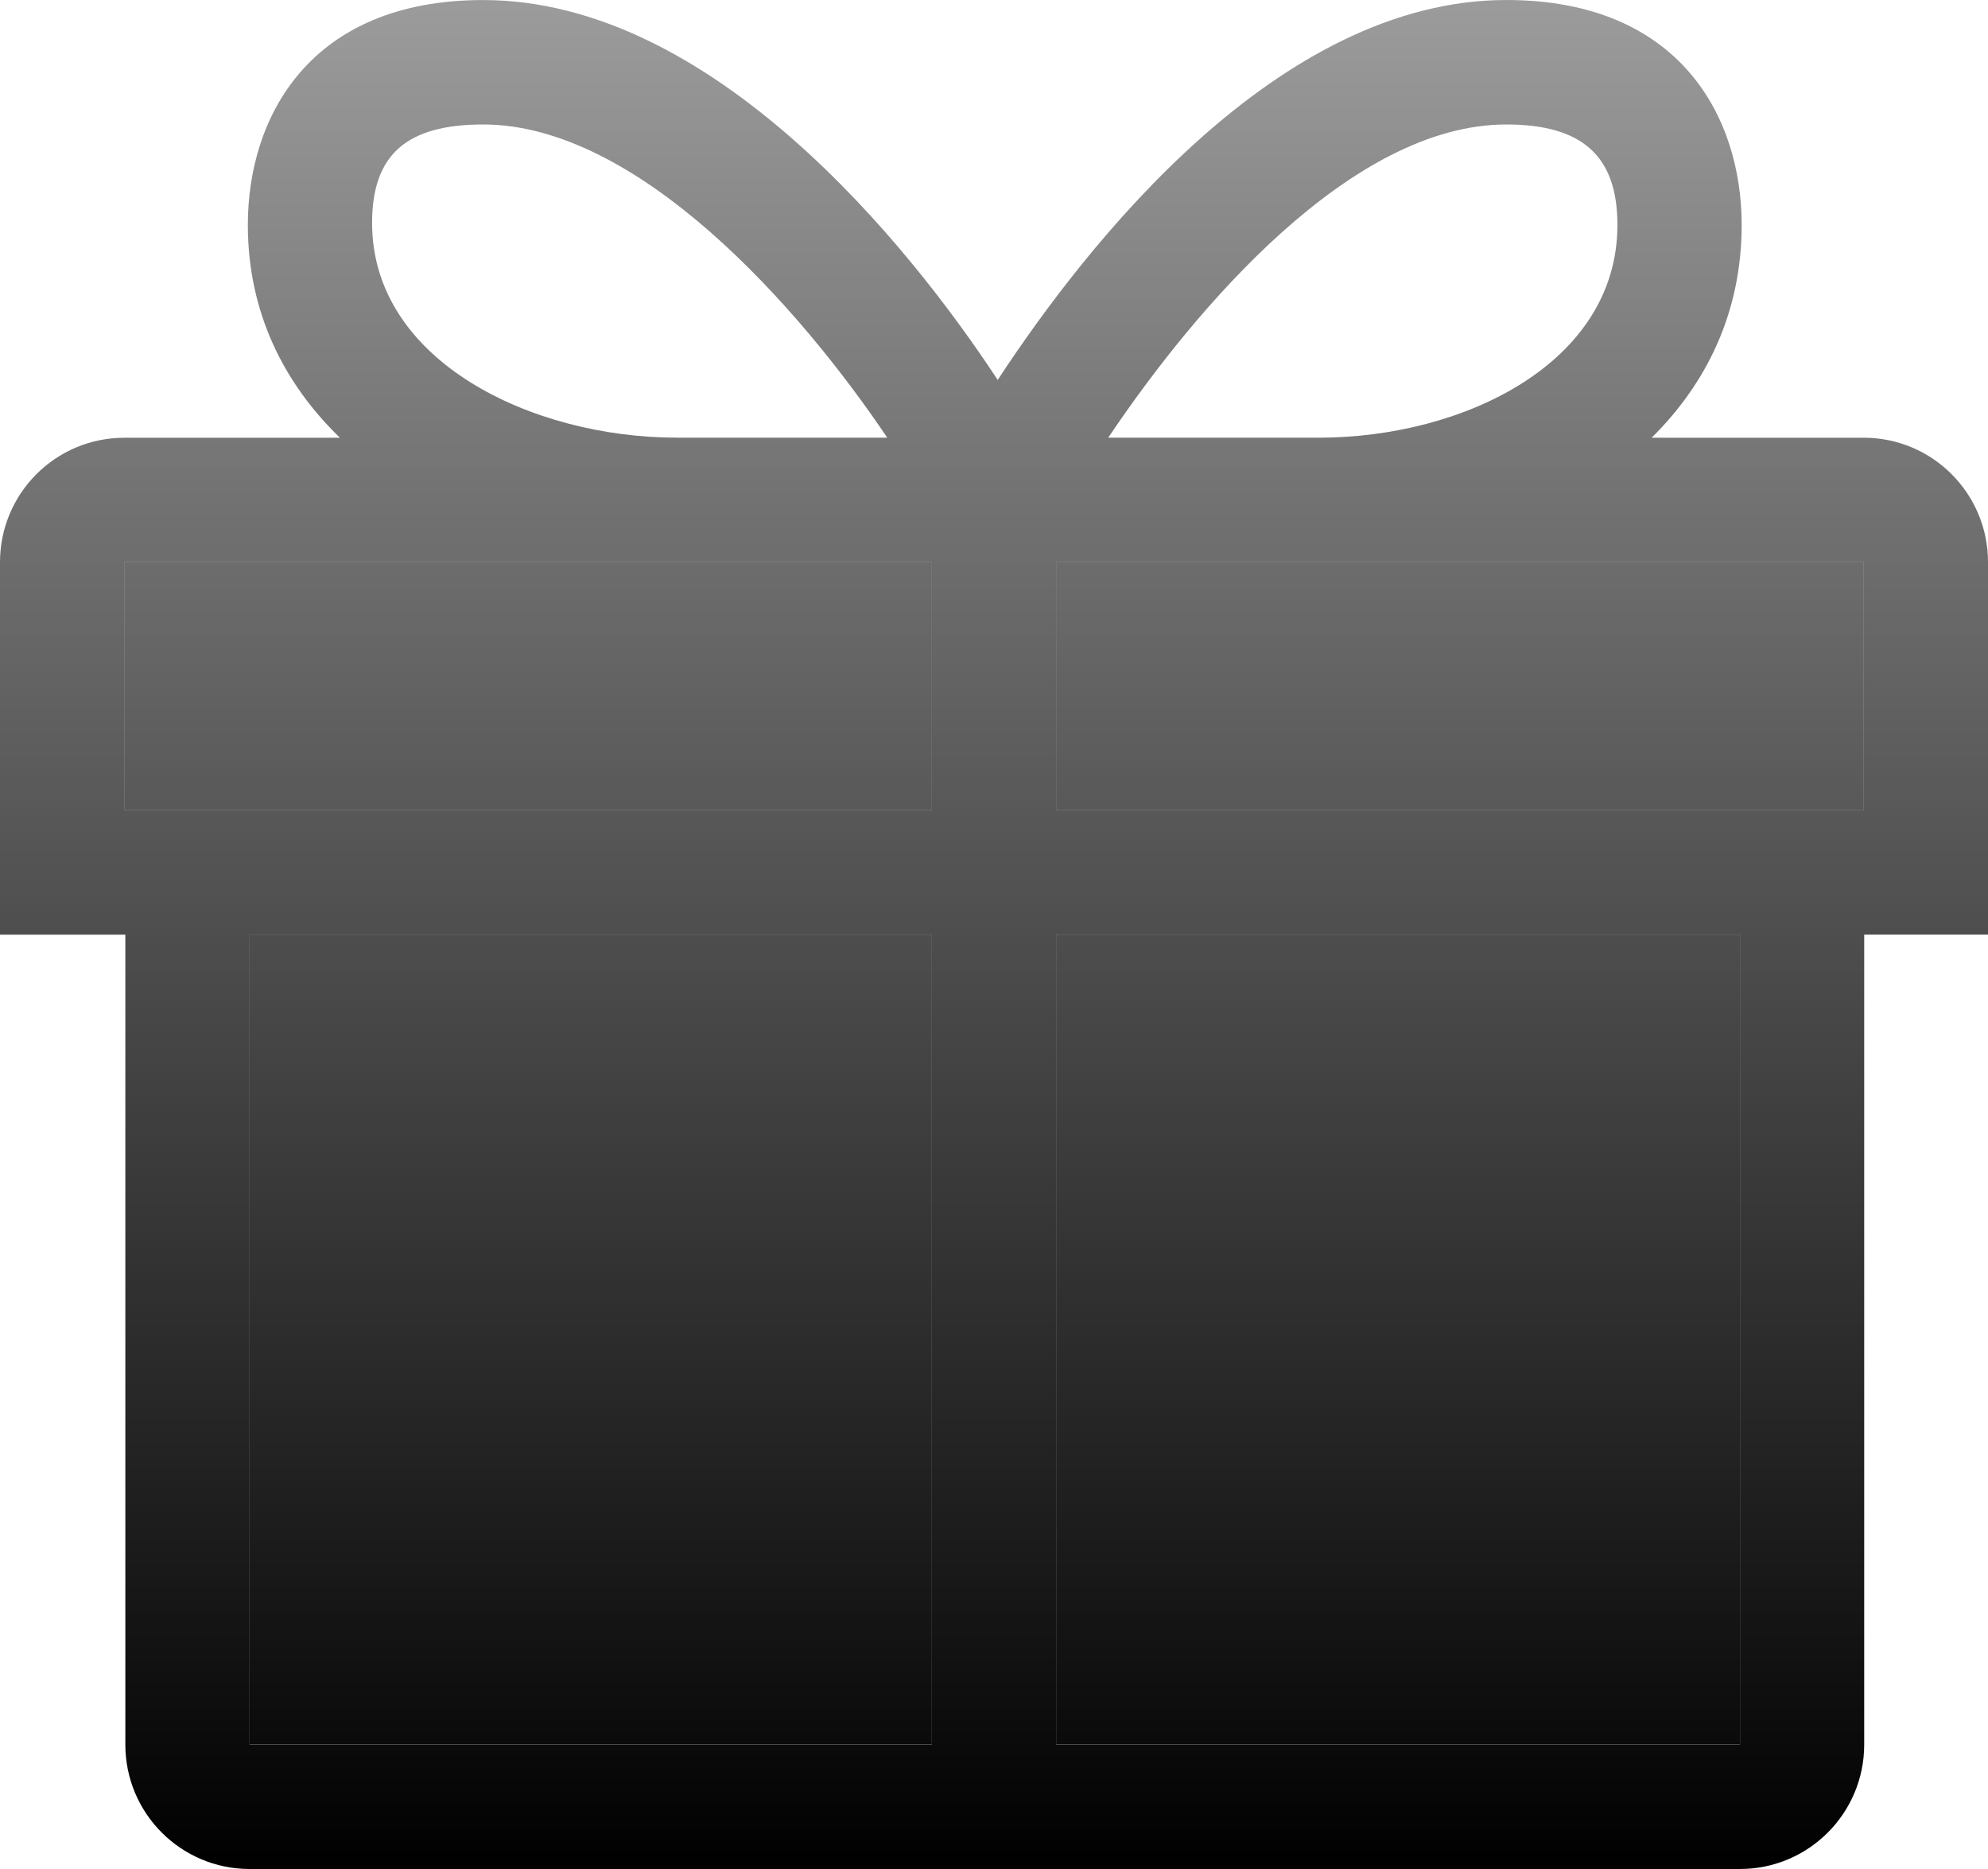 <svg width="100" height="94" viewBox="0 0 100 94" fill="none" xmlns="http://www.w3.org/2000/svg">
<path d="M100 28.273C100 24.817 97.202 22.015 93.75 22.015H83.081C85.842 19.288 87.609 15.713 87.609 11.31C87.609 5.889 84.5 0 75.772 0C64.287 0 54.694 12.244 50.186 19.108C45.675 12.246 35.788 0.002 24.305 0.002C15.577 0.002 12.467 5.891 12.467 11.312C12.467 15.713 14.283 19.29 17.1 22.017H6.25C2.798 22.017 0 24.819 0 28.275V47.008H6.305V87.742C6.305 91.198 9.103 94 12.555 94H87.523C90.975 94 93.773 91.198 93.773 87.742V47.006H100L100 28.273ZM75.772 6.26C79.636 6.26 81.359 7.886 81.359 11.312C81.359 18.263 73.611 22.014 66.323 22.014H55.744C60.184 15.41 68 6.26 75.772 6.26ZM24.305 6.26C32.078 6.26 40.189 15.41 44.63 22.012H34.047C26.759 22.012 18.717 18.165 18.717 11.213C18.717 7.789 20.44 6.26 24.305 6.26ZM93.75 40.748H53.125V28.273H93.75V40.748ZM6.25 28.273H46.875V40.748H6.25V28.273ZM12.555 47.006H46.875V87.74H12.555V47.006ZM87.525 87.74H53.125V47.006H87.525V87.74Z" fill="url(#paint0_linear_287_4029)"/>
<path d="M6.25 28.273H46.875V40.748H6.25V28.273Z" fill="url(#paint1_linear_287_4029)"/>
<path d="M93.75 40.748H53.125V28.273H93.75V40.748Z" fill="url(#paint2_linear_287_4029)"/>
<path d="M87.525 87.74H53.125V47.006H87.525V87.74Z" fill="url(#paint3_linear_287_4029)"/>
<path d="M12.555 47.006H46.875V87.74H12.555V47.006Z" fill="url(#paint4_linear_287_4029)"/>
<defs>
<linearGradient id="paint0_linear_287_4029" x1="50" y1="0" x2="50" y2="94" gradientUnits="userSpaceOnUse">
<stop stop-opacity="0.39"/>
<stop offset="1"/>
</linearGradient>
<linearGradient id="paint1_linear_287_4029" x1="50" y1="0" x2="50" y2="94" gradientUnits="userSpaceOnUse">
<stop stop-opacity="0.39"/>
<stop offset="1"/>
</linearGradient>
<linearGradient id="paint2_linear_287_4029" x1="50" y1="0" x2="50" y2="94" gradientUnits="userSpaceOnUse">
<stop stop-opacity="0.39"/>
<stop offset="1"/>
</linearGradient>
<linearGradient id="paint3_linear_287_4029" x1="50" y1="0" x2="50" y2="94" gradientUnits="userSpaceOnUse">
<stop stop-opacity="0.39"/>
<stop offset="1"/>
</linearGradient>
<linearGradient id="paint4_linear_287_4029" x1="50" y1="0" x2="50" y2="94" gradientUnits="userSpaceOnUse">
<stop stop-opacity="0.39"/>
<stop offset="1"/>
</linearGradient>
</defs>
</svg>
